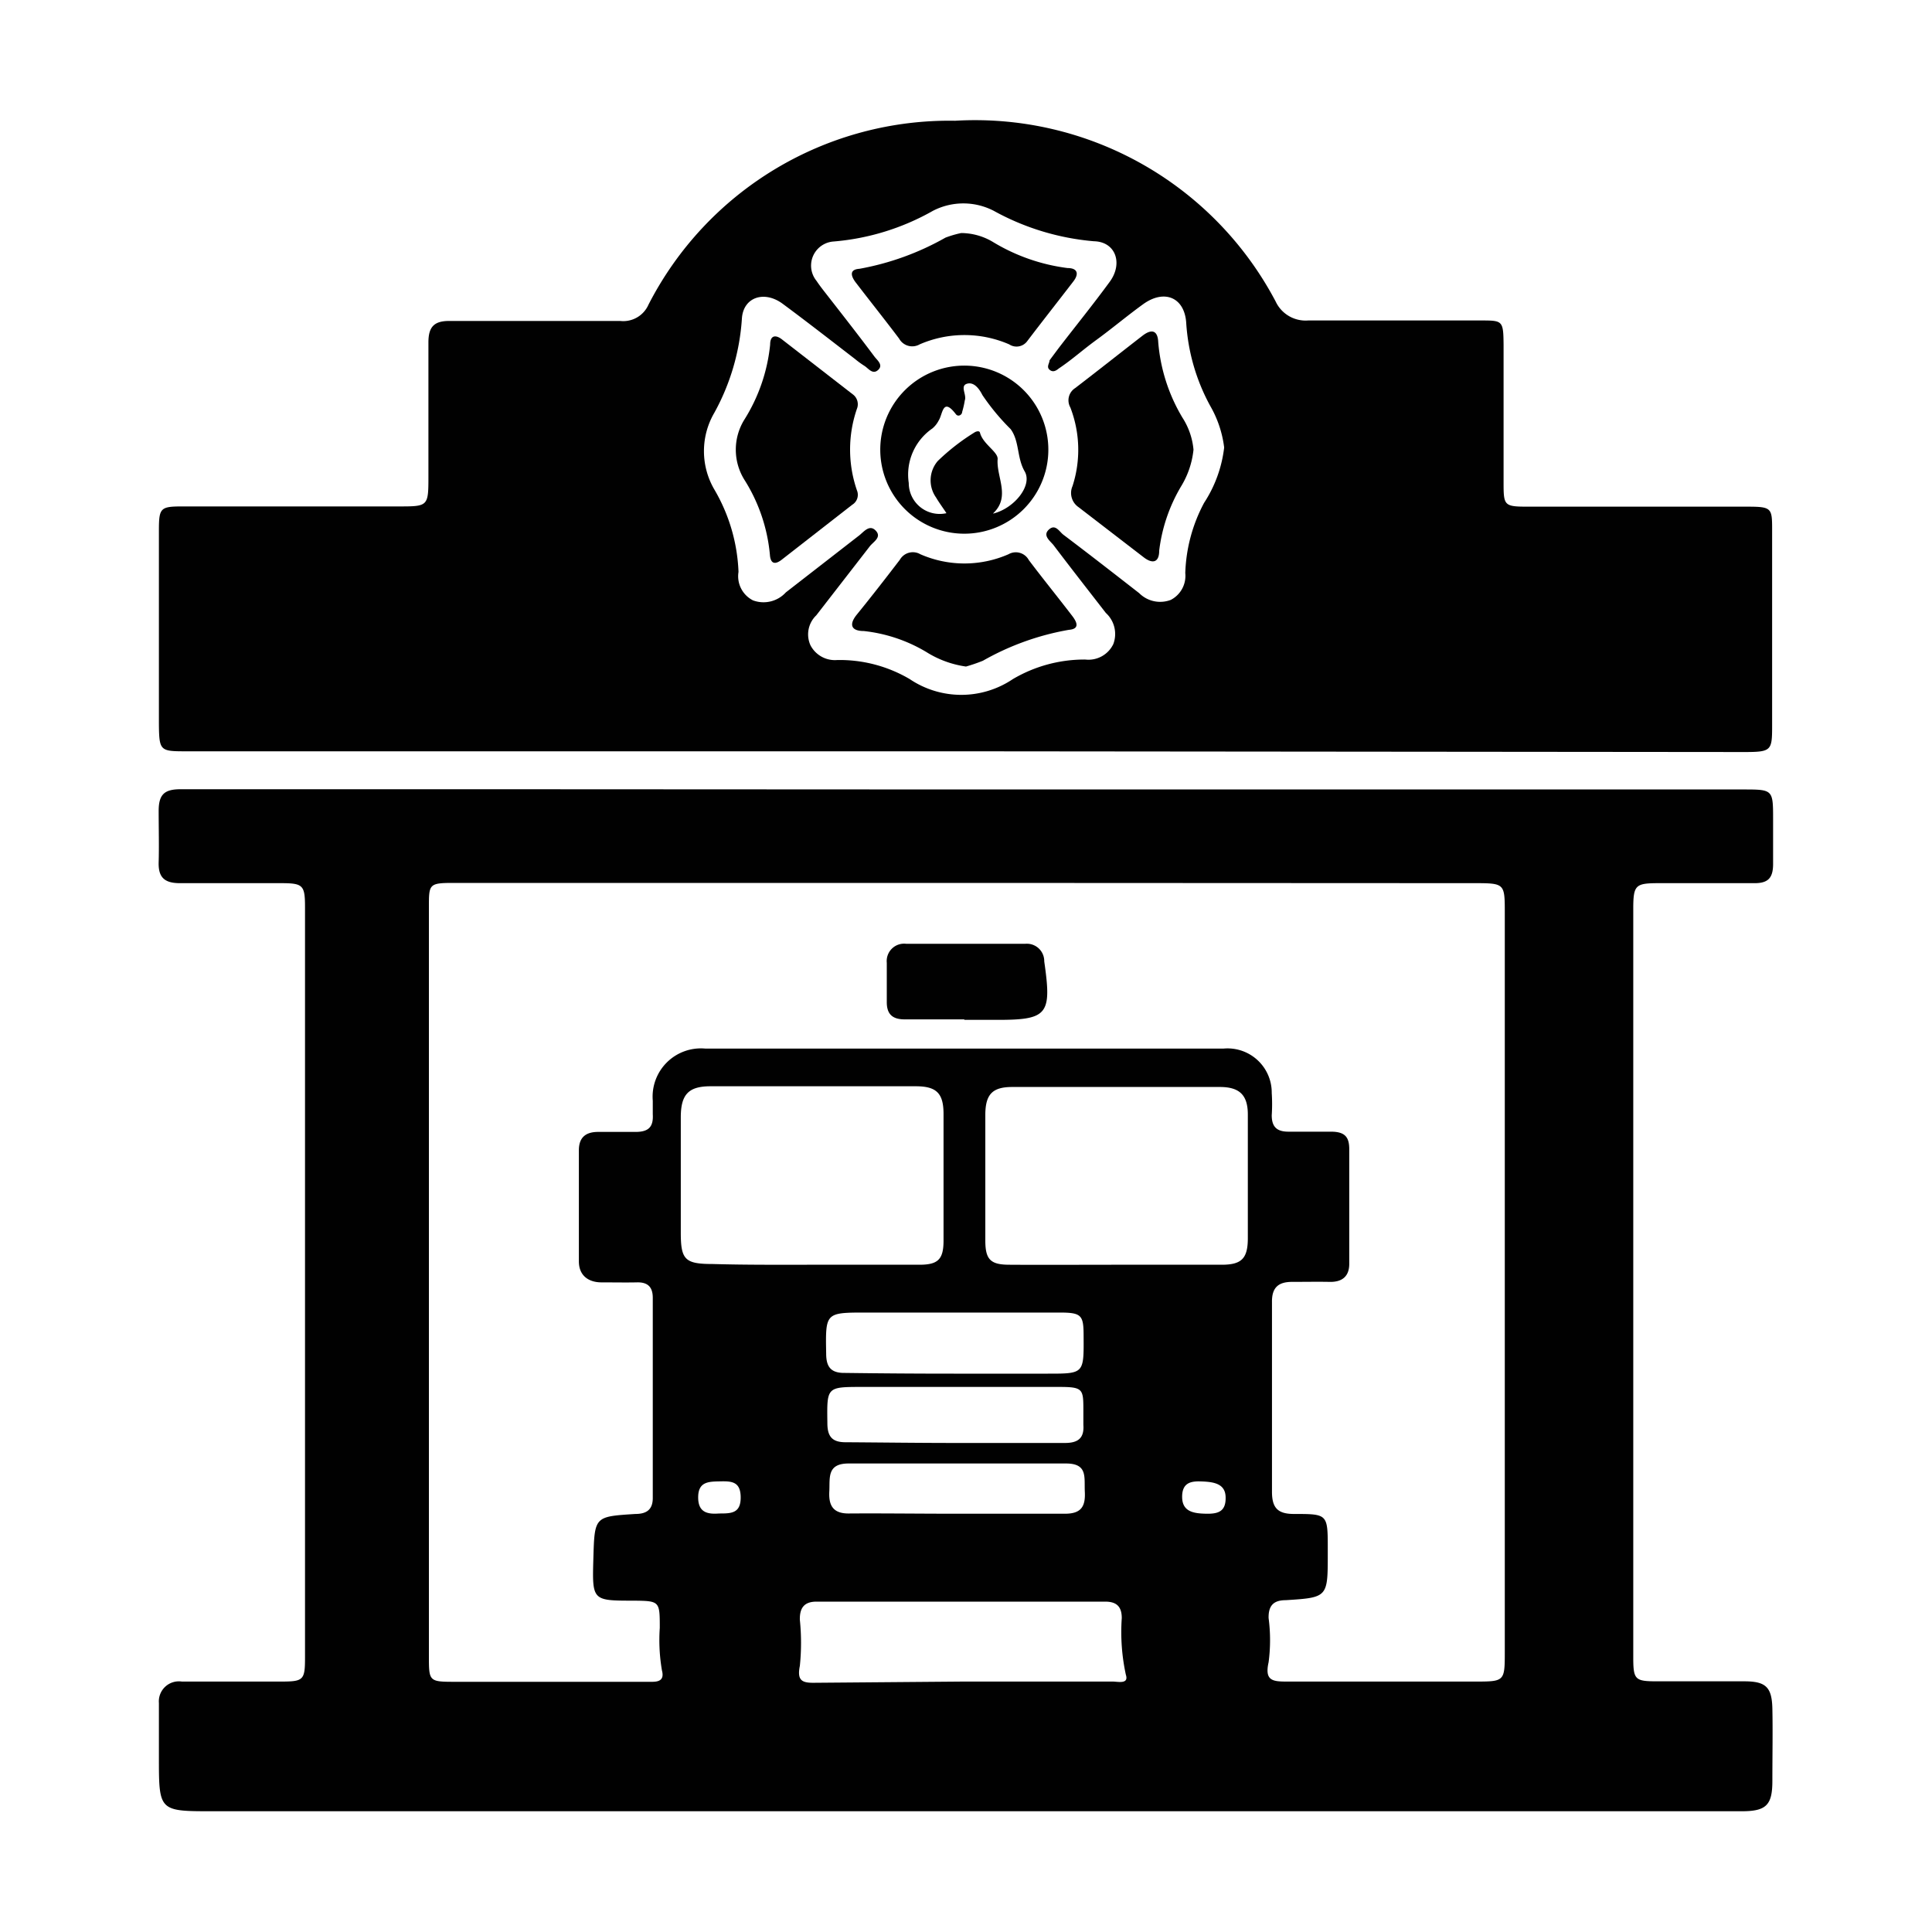 <svg id="Layer_1" data-name="Layer 1" xmlns="http://www.w3.org/2000/svg" viewBox="0 0 80 80"><defs><style>.cls-1{fill:none;}.cls-2{fill:#010101;}</style></defs><title>fire station</title><path class="cls-1" d="M40,32.69H20c-4.17,0-8.35,0-12.52,0-.67,0-1,.22-.92.9s0,1.41,0,2.12.24.89.88.87c1.39,0,2.78,0,4.18,0,.94,0,1,.07,1,1,0,1.94,0,3.87,0,5.8q0,12.63,0,25.26c0,.95-.06,1-1,1-1.36,0-2.73,0-4.1,0a.83.83,0,0,0-.95.89c0,.76,0,1.51,0,2.27C6.58,75,6.59,75,8.8,75H72.12c1,0,1.27-.25,1.29-1.25s0-2,0-3-.27-1.13-1.16-1.13h-3.6c-.94,0-1-.07-1-1,0-2.57,0-5.14,0-7.71V37.63c0-1,.05-1.06,1.09-1.07,1.3,0,2.59,0,3.89,0,.57,0,.83-.22.81-.79s0-1.23,0-1.84c0-1.25,0-1.25-1.26-1.25Zm0-1.58H72.26c1.11,0,1.16-.06,1.16-1.16V22c0-.94-.06-1-1-1H63.29c-1,0-1,0-1-1.05V14.23c0-.93,0-1-.95-1H54.17a1.37,1.37,0,0,1-1.35-.79A14.07,14.07,0,0,0,39.55,5a14,14,0,0,0-12.7,7.6,1.14,1.14,0,0,1-1.17.67c-2.36,0-4.72,0-7.08,0-.64,0-.87.26-.86.89,0,1.84,0,3.68,0,5.51,0,1.27,0,1.28-1.24,1.28H7.58c-.93,0-1,.06-1,1,0,2.67,0,5.33,0,8,0,1.11,0,1.14,1.17,1.14Z"/><path class="cls-2" d="M40,32.69H72.16c1.26,0,1.26,0,1.26,1.25,0,.61,0,1.23,0,1.84s-.24.8-.81.79c-1.3,0-2.59,0-3.89,0-1,0-1.09.06-1.09,1.07V60.91c0,2.57,0,5.14,0,7.71,0,.94.07,1,1,1h3.6c.89,0,1.14.24,1.16,1.13s0,2,0,3S73.13,75,72.12,75H8.8c-2.21,0-2.22,0-2.22-2.21,0-.76,0-1.51,0-2.27a.83.83,0,0,1,.95-.89c1.37,0,2.74,0,4.1,0,.94,0,1-.06,1-1q0-12.63,0-25.26c0-1.93,0-3.86,0-5.8,0-.92-.08-1-1-1-1.4,0-2.79,0-4.18,0-.64,0-.9-.24-.88-.87s0-1.42,0-2.12.25-.9.92-.9c4.17,0,8.35,0,12.52,0Zm0,3.87H18.76c-1,0-1,.06-1,1v31c0,1.06,0,1.08,1.07,1.08H27c.31,0,.51-.09.41-.47a7.4,7.4,0,0,1-.09-1.76c0-1.11,0-1.12-1.09-1.13-1.71,0-1.71,0-1.66-1.75s.05-1.73,1.74-1.84c.45,0,.72-.17.72-.66V53.74c0-.44-.2-.65-.65-.64s-1,0-1.48,0-.93-.24-.93-.87v-4.6c0-.53.28-.76.8-.76s1,0,1.55,0,.74-.22.71-.73c0-.18,0-.37,0-.56a2,2,0,0,1,2.18-2.16H50.66a1.83,1.83,0,0,1,2,1.84,7,7,0,0,1,0,.92c0,.48.21.68.69.68s1.17,0,1.76,0,.76.23.76.73c0,1.58,0,3.16,0,4.74,0,.52-.29.76-.81.75s-1,0-1.56,0-.84.23-.83.84q0,3.91,0,7.85c0,.66.23.92.91.92,1.4,0,1.4,0,1.4,1.45v.21c0,1.79,0,1.8-1.74,1.91-.51,0-.72.23-.71.74a7,7,0,0,1,0,1.83c-.17.76.16.8.75.8,2.6,0,5.19,0,7.78,0,1.25,0,1.25,0,1.25-1.26V37.81c0-1.23,0-1.24-1.27-1.24ZM33.69,52.37h0c1.46,0,2.92,0,4.38,0,.77,0,1-.22,1-1,0-1.75,0-3.49,0-5.24,0-.86-.29-1.15-1.15-1.15H29.42c-.91,0-1.22.34-1.23,1.25,0,1.61,0,3.21,0,4.81,0,1.12.17,1.3,1.32,1.3C30.91,52.38,32.3,52.37,33.69,52.37Zm12.52,0c1.46,0,2.92,0,4.38,0,.82,0,1.07-.26,1.08-1.06,0-1.72,0-3.44,0-5.16,0-.79-.33-1.13-1.12-1.14H41.91c-.81,0-1.1.3-1.11,1.12,0,1.75,0,3.49,0,5.24,0,.79.22,1,1,1C43.29,52.38,44.75,52.37,46.21,52.37ZM39.86,69.63h0c2.07,0,4.15,0,6.22,0,.21,0,.67.12.54-.28A8.34,8.34,0,0,1,46.45,67c0-.49-.23-.68-.69-.68H33.81c-.51,0-.7.26-.69.75a9.35,9.35,0,0,1,0,1.91c-.13.64.12.71.64.7ZM39.5,56.88h3.89c1.49,0,1.49,0,1.48-1.53,0-.89-.07-1-1-1h-8c-1.7,0-1.69,0-1.66,1.7,0,.58.22.81.79.8C36.54,56.87,38,56.88,39.5,56.88Zm.08,2.87H44.1c.54,0,.8-.2.76-.75,0-.19,0-.38,0-.57,0-.91,0-1-1-1H35.7c-1.48,0-1.46,0-1.44,1.5,0,.57.21.8.79.79C36.56,59.73,38.07,59.75,39.58,59.75Zm0,2.93c1.51,0,3,0,4.52,0,.68,0,.85-.31.82-.91s.13-1.17-.78-1.17q-4.52,0-9,0c-.91,0-.77.6-.8,1.16s.14.92.82.91C36.57,62.66,38.05,62.68,39.53,62.68Zm10.08-1.34c-.35,0-.72.06-.71.66s.48.67,1,.68.82-.11.8-.7S50.18,61.35,49.61,61.34ZM29.78,62.67c.49,0,.89,0,.89-.66s-.37-.68-.84-.67-.91,0-.92.64S29.28,62.71,29.78,62.67Z"/><path class="cls-2" d="M40,31.11H7.75c-1.12,0-1.16,0-1.17-1.14,0-2.67,0-5.33,0-8,0-.95.06-1,1-1H16.5c1.24,0,1.24,0,1.24-1.28,0-1.83,0-3.67,0-5.51,0-.63.22-.89.86-.89,2.36,0,4.72,0,7.08,0a1.14,1.14,0,0,0,1.17-.67A14,14,0,0,1,39.55,5a14.07,14.07,0,0,1,13.27,7.48,1.37,1.37,0,0,0,1.35.79h7.14c.91,0,.94,0,.95,1v5.66c0,1,0,1.05,1,1.05h9.12c1,0,1,.07,1,1v8c0,1.1,0,1.16-1.16,1.16ZM50.69,18.53a4.55,4.55,0,0,0-.57-1.71,8.24,8.24,0,0,1-1-3.43c-.06-1.08-.91-1.43-1.79-.79-.65.47-1.28,1-1.91,1.46s-1,.81-1.58,1.2c-.11.09-.24.17-.38.05s0-.27,0-.39l.38-.51c.7-.91,1.43-1.81,2.11-2.74.56-.76.25-1.66-.65-1.68a10.39,10.39,0,0,1-4.15-1.26,2.74,2.74,0,0,0-2.52,0A10,10,0,0,1,34.52,10a1,1,0,0,0-.71,1.63c.16.24.34.46.51.68.64.82,1.28,1.64,1.9,2.47.12.15.36.34.14.54s-.39-.05-.55-.16a3.69,3.69,0,0,1-.4-.29c-1-.77-2-1.55-3-2.29-.77-.57-1.64-.27-1.69.62a9.32,9.32,0,0,1-1.14,3.89,3.15,3.15,0,0,0,0,3.18,7.28,7.28,0,0,1,1,3.41,1.12,1.12,0,0,0,.6,1.18,1.25,1.25,0,0,0,1.36-.33l3-2.33c.21-.15.45-.51.72-.23s-.11.47-.25.66l-2.21,2.85a1.09,1.09,0,0,0-.24,1.24,1.14,1.14,0,0,0,1.11.61,5.72,5.72,0,0,1,3,.79,3.82,3.82,0,0,0,4.27,0,5.84,5.84,0,0,1,3-.81,1.14,1.14,0,0,0,1.16-.64,1.18,1.18,0,0,0-.31-1.29c-.72-.93-1.45-1.86-2.16-2.8-.14-.18-.47-.4-.2-.65s.43.08.6.21c1.06.8,2.1,1.61,3.14,2.42a1.23,1.23,0,0,0,1.31.28,1.12,1.12,0,0,0,.6-1.11,6.58,6.58,0,0,1,.78-2.91A5.31,5.31,0,0,0,50.69,18.53Z"/><path class="cls-1" d="M40.05,36.56H61c1.27,0,1.27,0,1.27,1.24V68.37c0,1.26,0,1.26-1.25,1.26-2.59,0-5.18,0-7.78,0-.59,0-.92,0-.75-.8a7,7,0,0,0,0-1.83c0-.51.2-.71.71-.74C55,66.16,55,66.15,55,64.36v-.21c0-1.43,0-1.46-1.4-1.45-.68,0-.91-.26-.91-.92q0-3.93,0-7.85c0-.61.22-.87.83-.84s1,0,1.56,0,.8-.23.81-.75c0-1.58,0-3.16,0-4.74,0-.5-.26-.73-.76-.73s-1.18,0-1.76,0-.7-.2-.69-.68a7,7,0,0,0,0-.92,1.83,1.83,0,0,0-2-1.84H29.23a2,2,0,0,0-2.18,2.16c0,.19,0,.38,0,.56,0,.51-.19.74-.71.73s-1,0-1.55,0-.8.23-.8.76v4.6c0,.63.32.89.93.87s1,0,1.48,0,.65.2.65.64V62c0,.49-.27.64-.72.66-1.69.11-1.69.12-1.74,1.84s0,1.75,1.66,1.75c1.08,0,1.09,0,1.09,1.13a7.4,7.4,0,0,0,.09,1.76c.1.38-.1.47-.41.47h-8.2c-1,0-1.07,0-1.07-1.08v-31c0-.93.07-1,1-1H40.05Zm-.12,5.65H41.2c2.21,0,2.38-.19,2.06-2.42a.72.72,0,0,0-.78-.73H37.54a.72.72,0,0,0-.8.79c0,.54,0,1.08,0,1.63s.23.72.74.71Z"/><path class="cls-1" d="M39.86,69.63H33.71c-.52,0-.77-.06-.64-.7a9.35,9.35,0,0,0,0-1.91c0-.49.18-.75.69-.75H45.76c.46,0,.67.19.69.68a8.34,8.34,0,0,0,.17,2.38c.13.4-.33.28-.54.28-2.07,0-4.15,0-6.22,0Z"/><path class="cls-1" d="M39.5,56.88c-1.48,0-3,0-4.45,0-.57,0-.78-.22-.79-.8,0-1.7,0-1.7,1.66-1.7h8c.9,0,1,.08,1,1,0,1.52,0,1.52-1.48,1.53H39.5Z"/><path class="cls-1" d="M39.58,59.75c-1.51,0-3,0-4.53,0-.58,0-.78-.22-.79-.79,0-1.5,0-1.5,1.44-1.5h8.21c.9,0,1,.06,1,1,0,.19,0,.38,0,.57,0,.55-.22.76-.76.75Z"/><path class="cls-1" d="M39.53,62.68c-1.48,0-3,0-4.45,0-.68,0-.85-.31-.82-.91s-.11-1.17.8-1.16q4.52,0,9,0c.91,0,.75.61.78,1.17s-.14.92-.82.91C42.54,62.66,41,62.68,39.53,62.68Z"/><path class="cls-1" d="M49.61,61.34c.57,0,1,0,1,.64s-.3.72-.8.7-1,0-1-.68S49.26,61.32,49.61,61.34Z"/><path class="cls-1" d="M29.78,62.67c-.5,0-.89,0-.87-.69s.47-.63.92-.64.84.07.84.67S30.27,62.71,29.78,62.67Z"/><path class="cls-2" d="M39.93,42.21H37.46c-.51,0-.74-.22-.74-.71s0-1.09,0-1.63a.72.72,0,0,1,.8-.79h4.94a.72.72,0,0,1,.78.73c.32,2.23.15,2.43-2.06,2.42H39.93Z"/><path class="cls-2" d="M49.42,18.62a3.62,3.62,0,0,1-.52,1.53A6.8,6.8,0,0,0,48,22.8c0,.5-.28.56-.65.27L44.66,21a.71.71,0,0,1-.25-.87,4.87,4.87,0,0,0-.09-3.26.6.6,0,0,1,.2-.8c.94-.72,1.86-1.45,2.79-2.17.39-.3.63-.21.65.27a7.22,7.22,0,0,0,1,3.12A2.93,2.93,0,0,1,49.42,18.62Z"/><path class="cls-2" d="M35.5,16.88a5.17,5.17,0,0,0,0,3.47.48.48,0,0,1-.21.55l-2.9,2.26c-.26.21-.48.23-.51-.19a7,7,0,0,0-1.06-3.11,2.36,2.36,0,0,1,0-2.48,7.18,7.18,0,0,0,1.07-3.11c0-.4.24-.42.51-.2l2.9,2.25A.51.51,0,0,1,35.5,16.88Z"/><path class="cls-2" d="M39.8,9.65a2.58,2.58,0,0,1,1.3.36,7.87,7.87,0,0,0,3.11,1.09c.41,0,.48.24.23.56-.63.82-1.27,1.63-1.9,2.46a.55.55,0,0,1-.75.14,4.65,4.65,0,0,0-3.71,0,.62.62,0,0,1-.85-.24c-.58-.77-1.18-1.52-1.77-2.29-.2-.25-.34-.57.13-.6a11.27,11.27,0,0,0,3.56-1.29A4.31,4.31,0,0,1,39.8,9.65Z"/><path class="cls-2" d="M40,27.6A4.17,4.17,0,0,1,38.36,27a6.37,6.37,0,0,0-2.59-.87c-.48,0-.65-.23-.3-.67.61-.75,1.2-1.51,1.79-2.28a.62.62,0,0,1,.85-.23,4.55,4.55,0,0,0,3.65,0,.61.61,0,0,1,.84.24c.58.77,1.19,1.52,1.78,2.29.18.23.38.56-.12.6a11,11,0,0,0-3.56,1.28A7,7,0,0,1,40,27.6Z"/><path class="cls-2" d="M40,15.14a3.48,3.48,0,1,1-3.55,3.52A3.48,3.48,0,0,1,40,15.14Zm1.15,6.12c.87-.23,1.61-1.17,1.28-1.74s-.21-1.24-.58-1.75a9.32,9.32,0,0,1-1.17-1.41c-.12-.24-.34-.56-.64-.47s0,.46-.09.69a3.72,3.72,0,0,1-.11.48c0,.11-.16.22-.26.09-.55-.72-.54,0-.71.26a1.06,1.06,0,0,1-.26.33A2.32,2.32,0,0,0,37.63,20a1.28,1.28,0,0,0,1.56,1.25c-.15-.23-.3-.43-.43-.65a1.23,1.23,0,0,1,.07-1.51,8.9,8.9,0,0,1,1.5-1.17c.08-.06.23-.1.25,0,.12.47.75.79.73,1.09C41.25,19.75,41.86,20.57,41.12,21.26Z"/></svg>